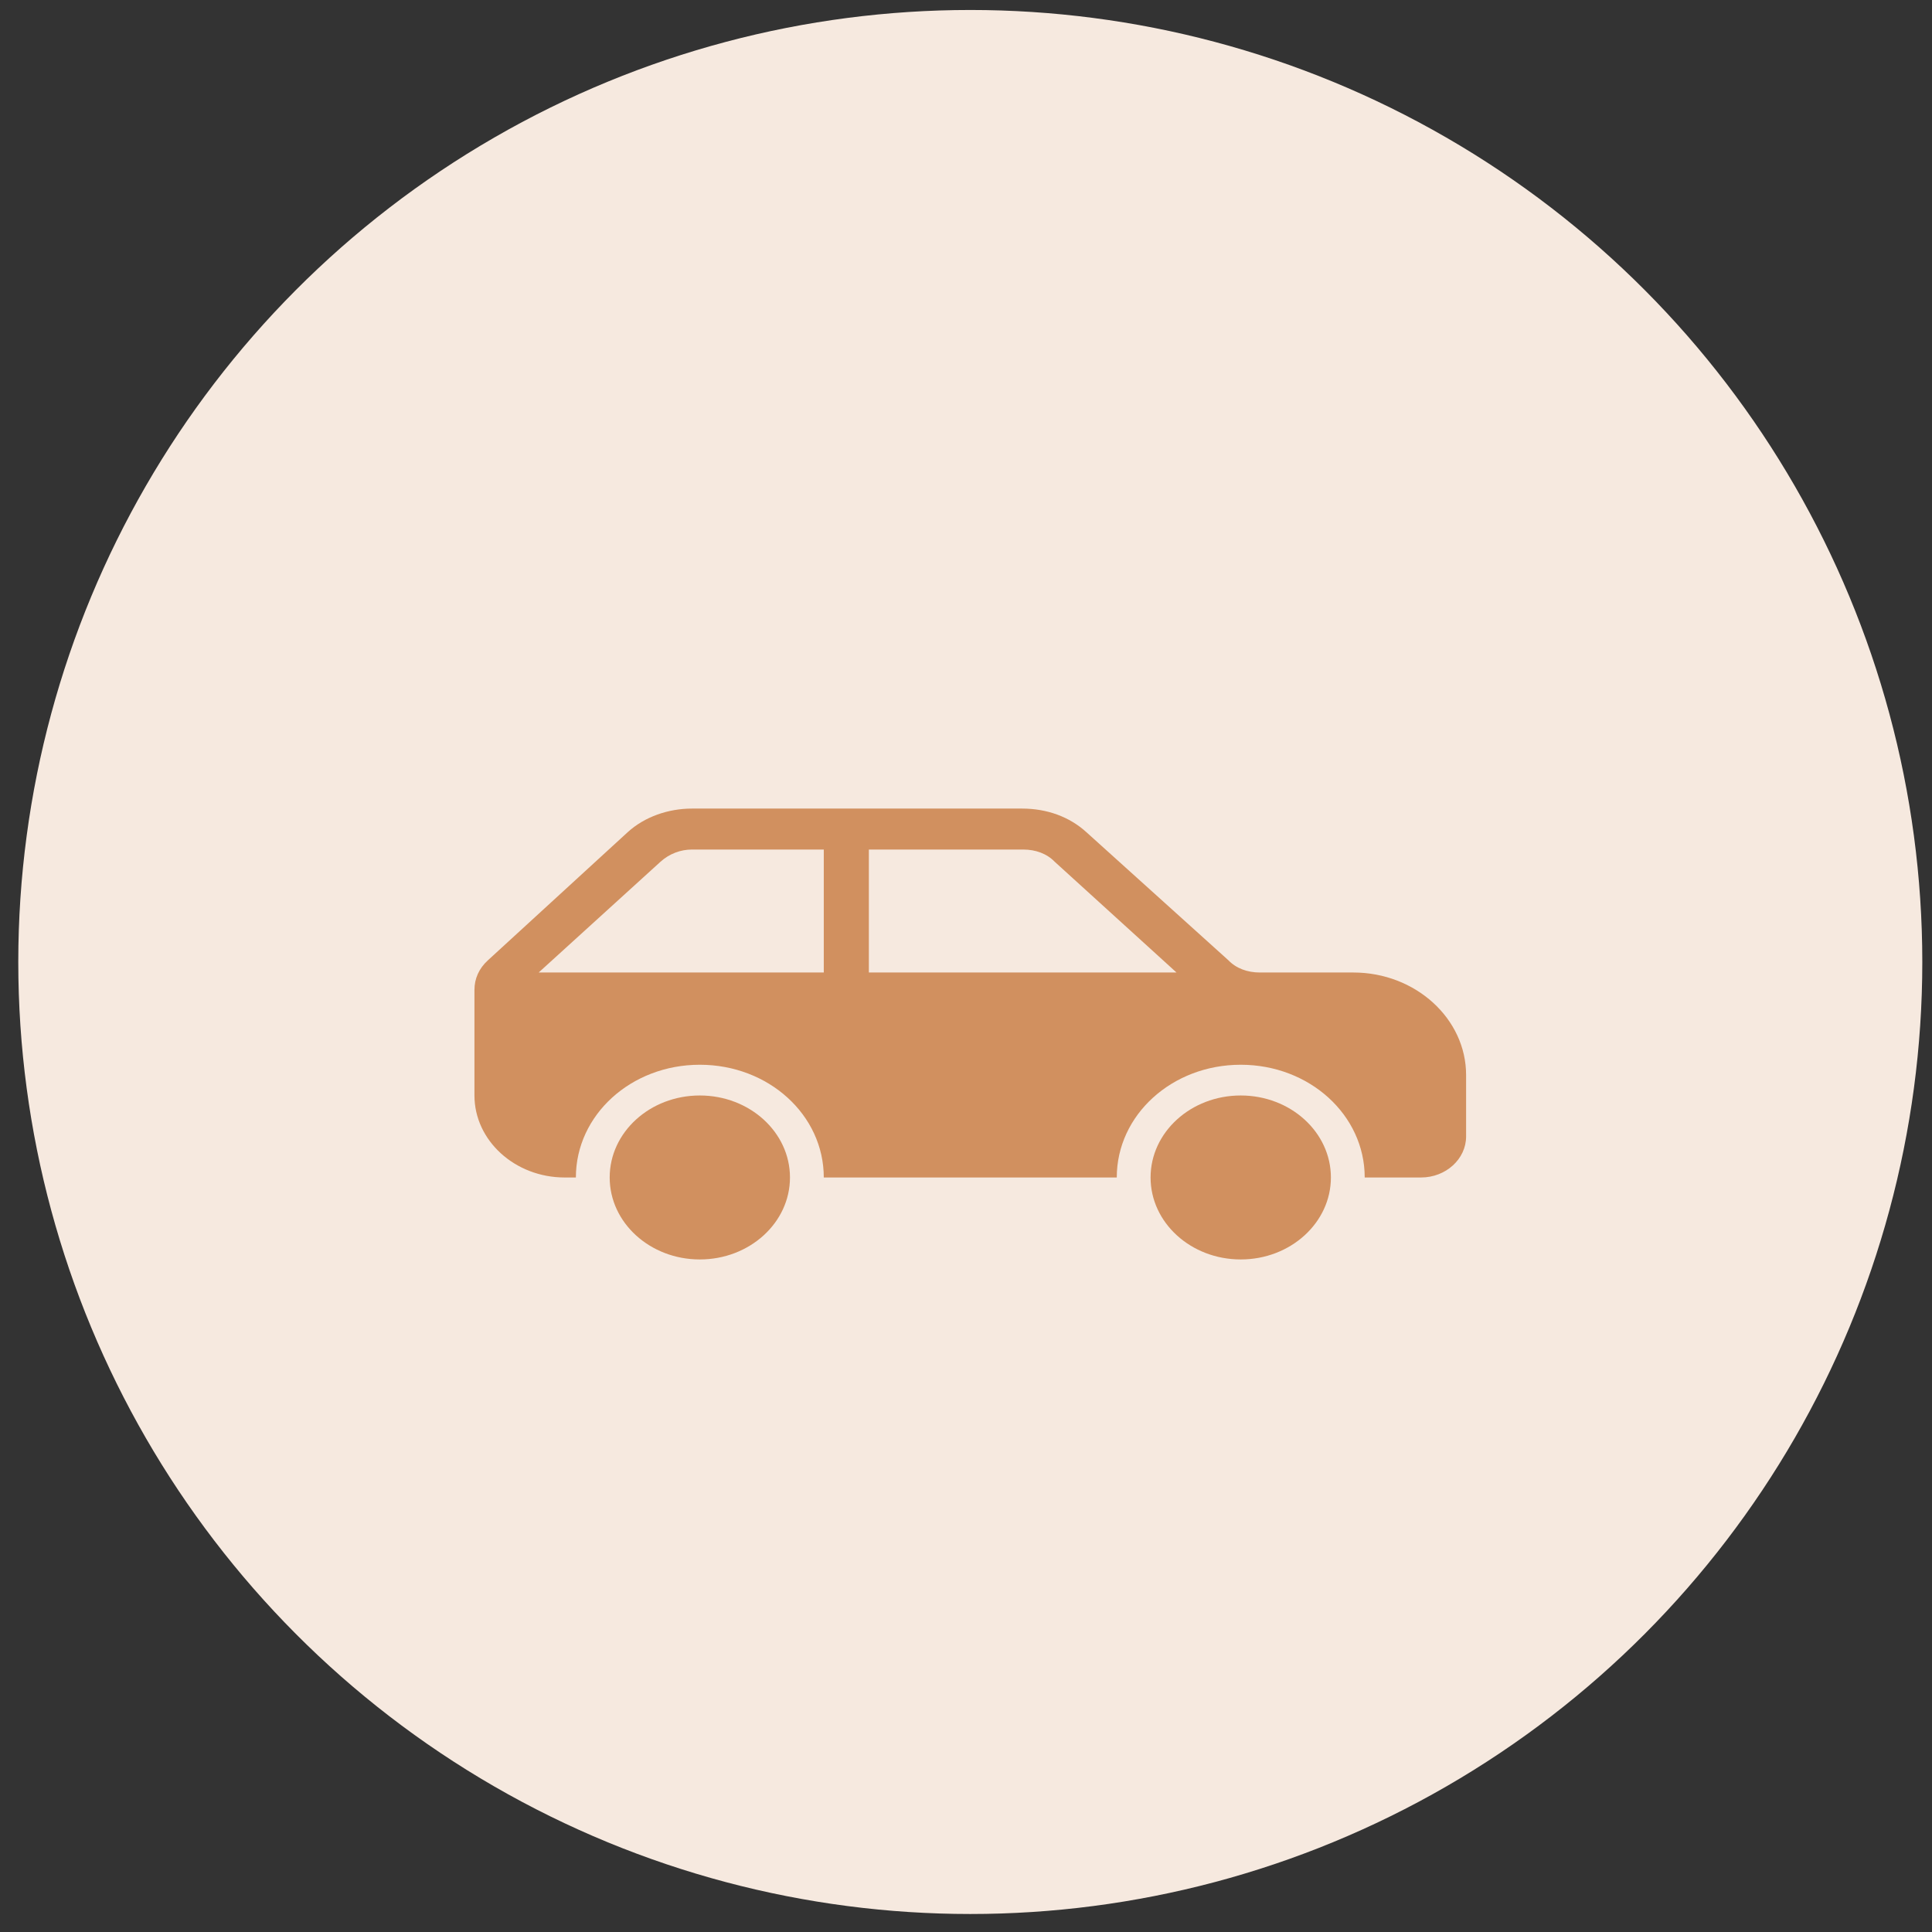 <svg width="54" height="54" viewBox="0 0 54 54" fill="none" xmlns="http://www.w3.org/2000/svg">
<rect x="0" y="0" width="54" height="54" fill="#333333" stroke="none"/>
<circle cx="27.12" cy="26.888" r="26.609" fill="#F6E9DF"/>
<path fill-rule="evenodd" clip-rule="evenodd" d="M22.08 32.911C22.08 34.176 20.952 35.202 19.56 35.202C18.169 35.202 17.041 34.176 17.041 32.911C17.041 31.645 18.169 30.619 19.56 30.619C20.952 30.619 22.08 31.645 22.08 32.911Z" fill="#D1905F"/>
<path fill-rule="evenodd" clip-rule="evenodd" d="M37.199 32.911C37.199 34.176 36.071 35.202 34.679 35.202C33.287 35.202 32.159 34.176 32.159 32.911C32.159 31.645 33.287 30.619 34.679 30.619C36.071 30.619 37.199 31.645 37.199 32.911Z" fill="#D1905F"/>
<path fill-rule="evenodd" clip-rule="evenodd" d="M24.285 27.182V23.745H28.6C28.947 23.745 29.262 23.86 29.482 24.089L32.884 27.182H24.285V27.182ZM23.025 27.182H15.056L18.458 24.089C18.71 23.86 19.025 23.745 19.34 23.745H23.025V27.182ZM37.829 27.182H35.215C34.868 27.182 34.553 27.068 34.333 26.839L30.364 23.259C29.892 22.829 29.262 22.6 28.569 22.6H19.34C18.679 22.6 18.017 22.829 17.545 23.259L13.639 26.839C13.387 27.068 13.261 27.354 13.261 27.669V30.619C13.261 31.88 14.395 32.911 15.781 32.911H16.096C16.096 31.164 17.639 29.76 19.56 29.76C21.482 29.76 23.025 31.164 23.025 32.911H31.214C31.214 31.164 32.758 29.76 34.679 29.76C36.6 29.76 38.144 31.164 38.144 32.911H39.719C40.412 32.911 40.978 32.395 40.978 31.765V30.047C40.978 28.471 39.561 27.182 37.829 27.182H37.829Z" fill="#D1905F"/>
</svg>
